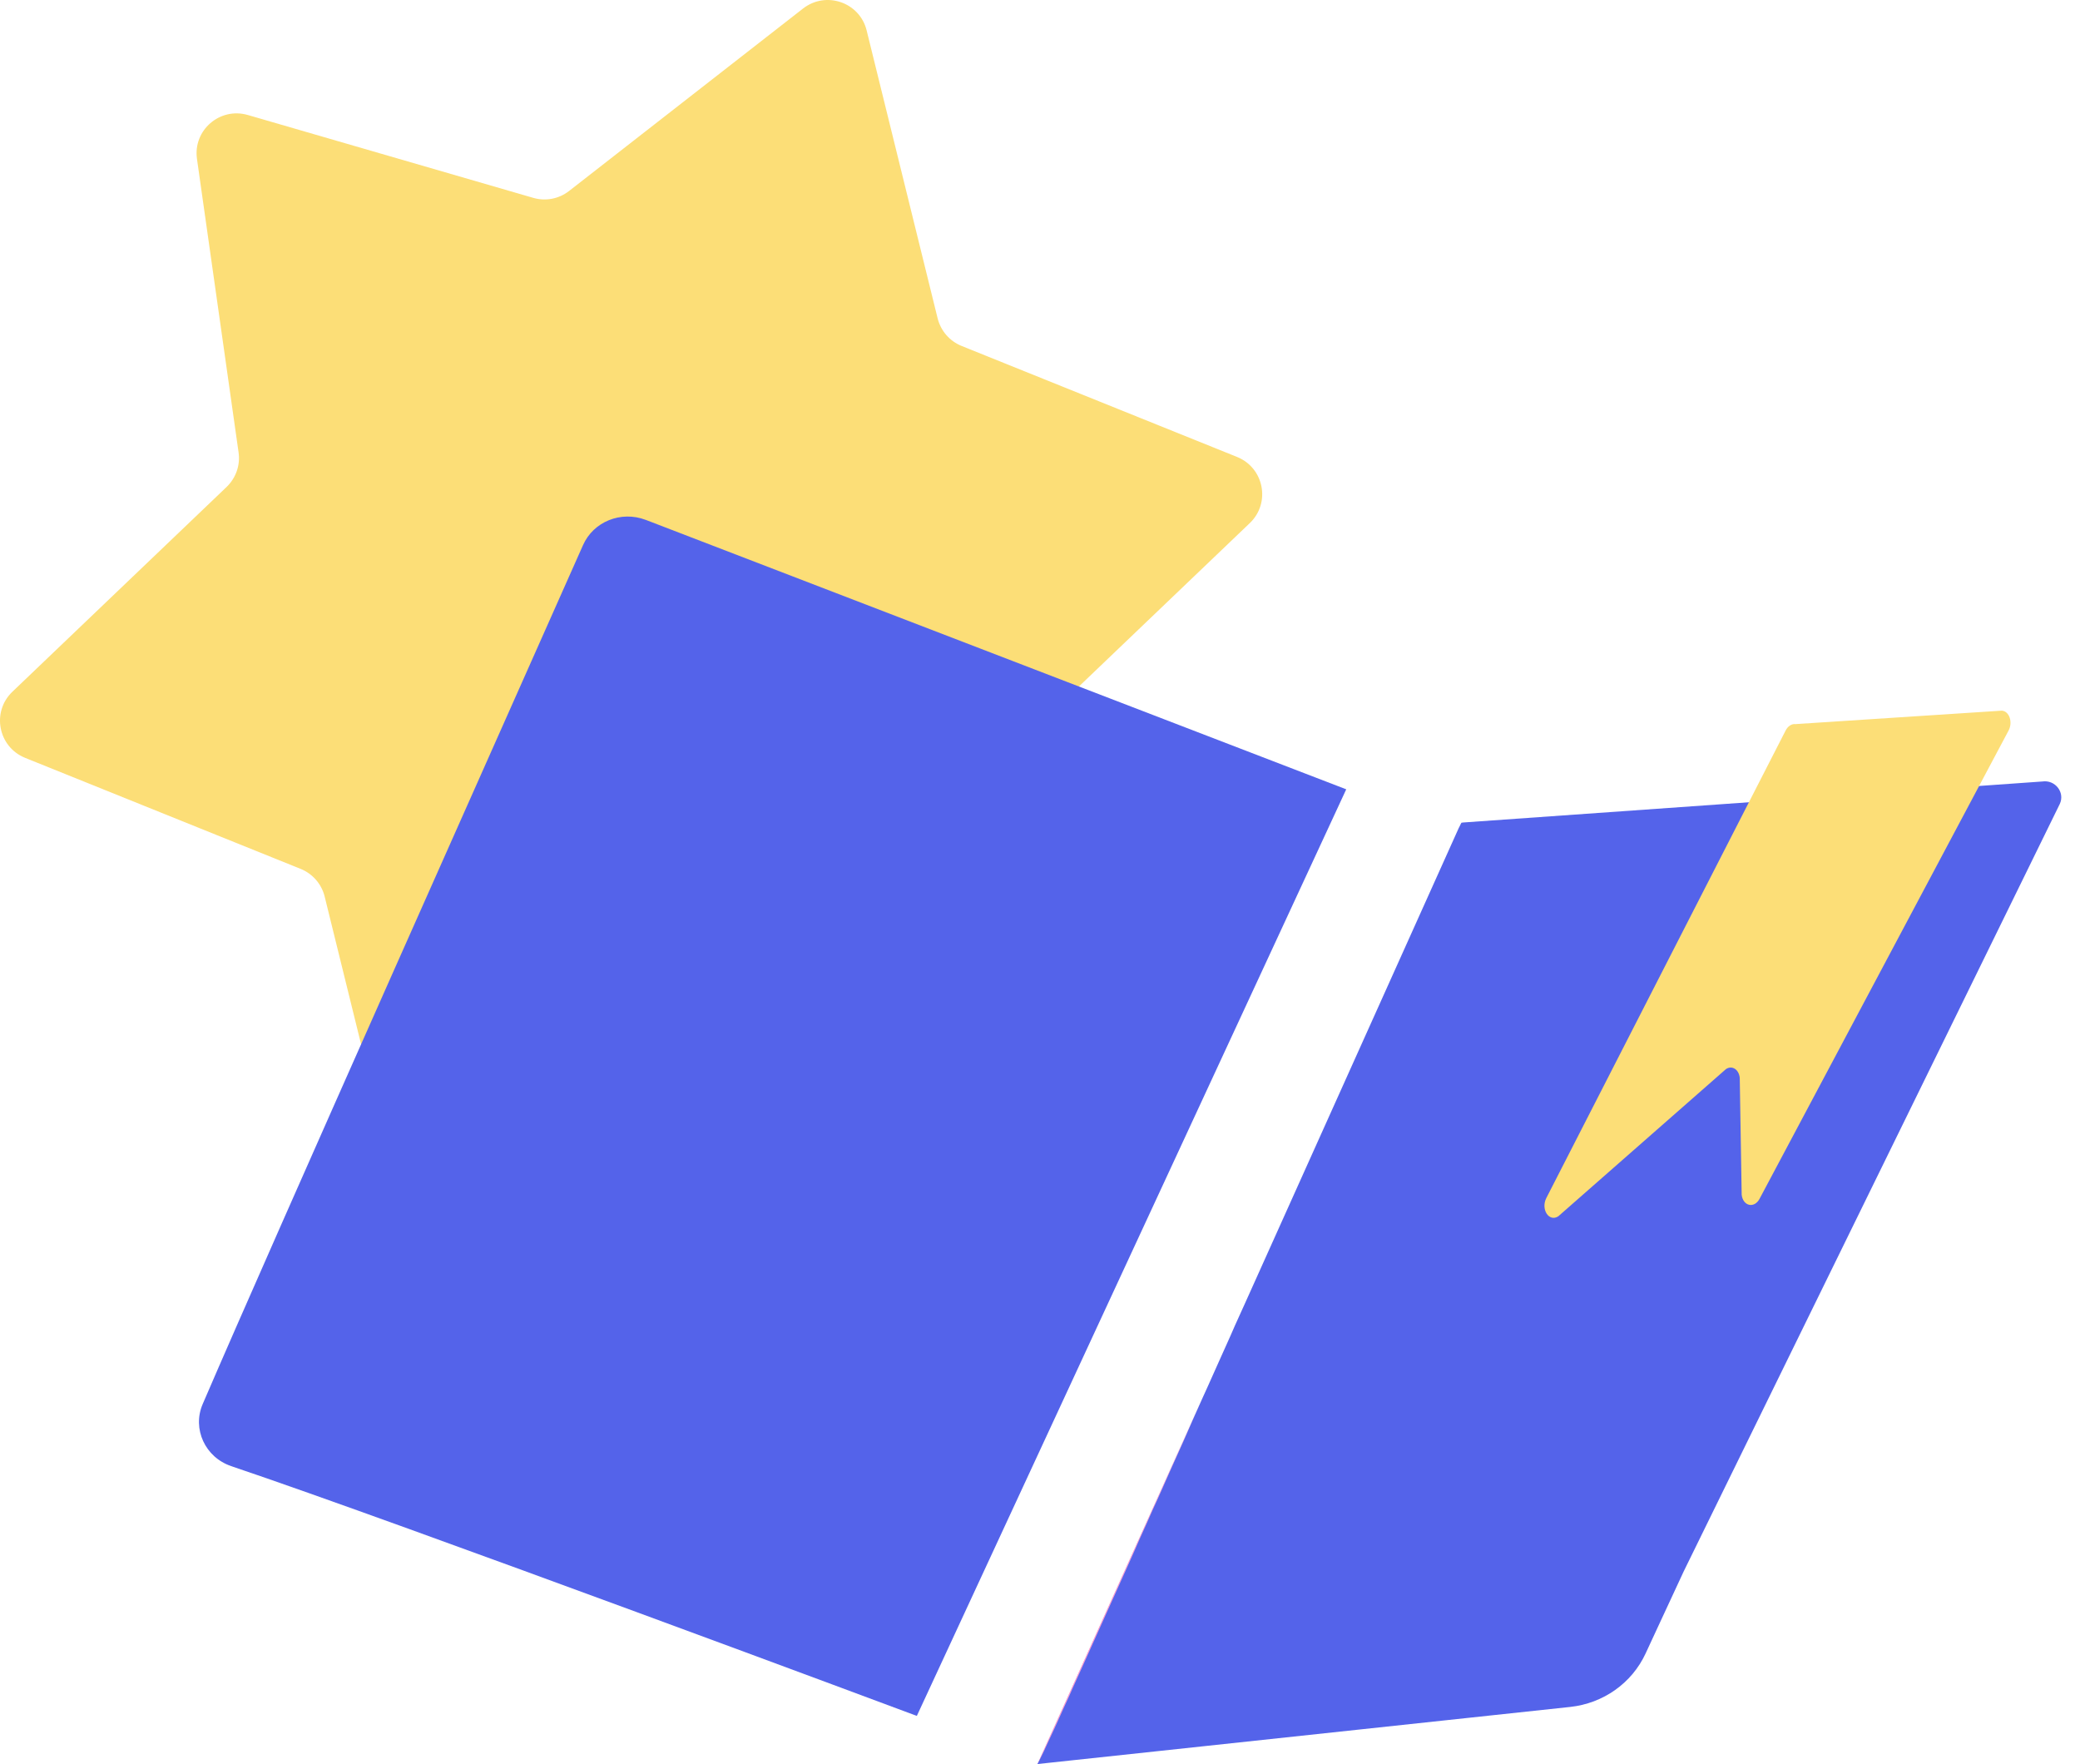 <svg width="79" height="67" viewBox="0 0 79 67" fill="none" xmlns="http://www.w3.org/2000/svg">
<path d="M27.688 38.623C27.222 38.488 26.72 38.585 26.336 38.882L17.434 45.823C16.568 46.499 15.293 46.058 15.03 44.997L12.33 34.045C12.212 33.572 11.875 33.184 11.421 32.999L0.956 28.782C-0.072 28.367 -0.328 27.036 0.469 26.272L8.606 18.494C8.96 18.153 9.132 17.665 9.061 17.18L7.481 6.034C7.327 4.943 8.352 4.059 9.415 4.368L20.257 7.515C20.724 7.65 21.226 7.553 21.61 7.256L30.5 0.324C31.371 -0.355 32.653 0.086 32.916 1.156L35.612 12.09C35.731 12.566 36.07 12.957 36.525 13.139L46.983 17.353C48.011 17.768 48.268 19.099 47.471 19.863L39.331 27.645C38.977 27.983 38.808 28.467 38.876 28.952" fill="#FCDE77"/>
<path d="M8.781 55.68C15.205 57.843 34.822 65.166 34.822 65.166L51.131 29.976L24.71 19.814L24.523 19.743C23.587 19.388 22.539 19.808 22.143 20.704C19.387 26.916 10.403 47.035 7.698 53.323C7.293 54.264 7.792 55.348 8.784 55.68H8.781Z" fill="#5463EA"/>
<path d="M39.402 67C39.488 66.947 42.385 60.473 45.696 53.041L39.414 66.968L39.399 67H39.402Z" fill="#FF9CD0"/>
<path d="M39.403 67C39.403 67 39.501 66.821 39.651 66.506C39.675 66.45 39.702 66.389 39.731 66.327C39.82 66.148 39.917 65.936 40.026 65.692C40.074 65.587 40.127 65.469 40.186 65.346C40.213 65.278 40.239 65.219 40.272 65.157C40.357 64.963 40.455 64.752 40.558 64.523C40.617 64.393 40.676 64.261 40.738 64.123C40.862 63.85 40.995 63.562 41.131 63.256C41.223 63.044 41.323 62.827 41.423 62.607C41.849 61.666 42.327 60.605 42.838 59.459C42.986 59.127 43.139 58.781 43.299 58.425C43.456 58.069 43.621 57.714 43.78 57.346C43.887 57.103 43.996 56.859 44.111 56.612L44.483 55.777C44.578 55.557 44.681 55.328 44.782 55.104C44.844 54.969 44.903 54.843 44.959 54.714C45.201 54.164 45.449 53.603 45.7 53.041L39.418 66.968L39.403 67Z" fill="#FF9CD0"/>
<path d="M63.95 59.674L78.233 30.531C78.437 30.093 78.056 29.605 77.568 29.679L55.574 31.236L55.506 31.245L55.476 31.301L55.441 31.375C55.429 31.398 55.417 31.424 55.402 31.451L47.307 49.45L46.905 50.338L46.728 50.743C46.607 51.014 46.486 51.278 46.368 51.545C46.188 51.951 46.01 52.351 45.83 52.747L45.697 53.038C45.443 53.602 45.195 54.164 44.956 54.713C44.9 54.84 44.844 54.969 44.782 55.101C44.681 55.327 44.581 55.551 44.48 55.774L44.111 56.606C43.999 56.855 43.89 57.102 43.778 57.34C43.618 57.708 43.459 58.063 43.296 58.419C43.142 58.769 42.992 59.115 42.838 59.453C42.324 60.602 41.846 61.663 41.421 62.601C41.323 62.824 41.223 63.038 41.128 63.253C40.989 63.559 40.859 63.847 40.735 64.12C40.676 64.261 40.614 64.393 40.558 64.519C40.452 64.743 40.36 64.951 40.269 65.154C40.236 65.219 40.213 65.278 40.183 65.345C40.127 65.469 40.074 65.577 40.024 65.692C39.914 65.933 39.814 66.147 39.728 66.327C39.699 66.386 39.672 66.45 39.648 66.503C39.495 66.815 39.412 66.988 39.398 66.994L59.635 64.825C60.893 64.69 61.98 63.92 62.5 62.797L63.064 61.581" fill="#5463EA"/>
<path d="M68.174 27.501L76.027 26.989C76.313 27.004 76.458 27.424 76.287 27.745L66.83 45.526C66.629 45.906 66.198 45.806 66.15 45.371L66.077 40.933C66.044 40.613 65.784 40.448 65.554 40.601L59.186 46.191C58.841 46.42 58.516 45.941 58.725 45.509L67.816 27.75C67.896 27.589 68.035 27.489 68.177 27.498L68.174 27.501Z" fill="#FCDE77"/>
</svg>
